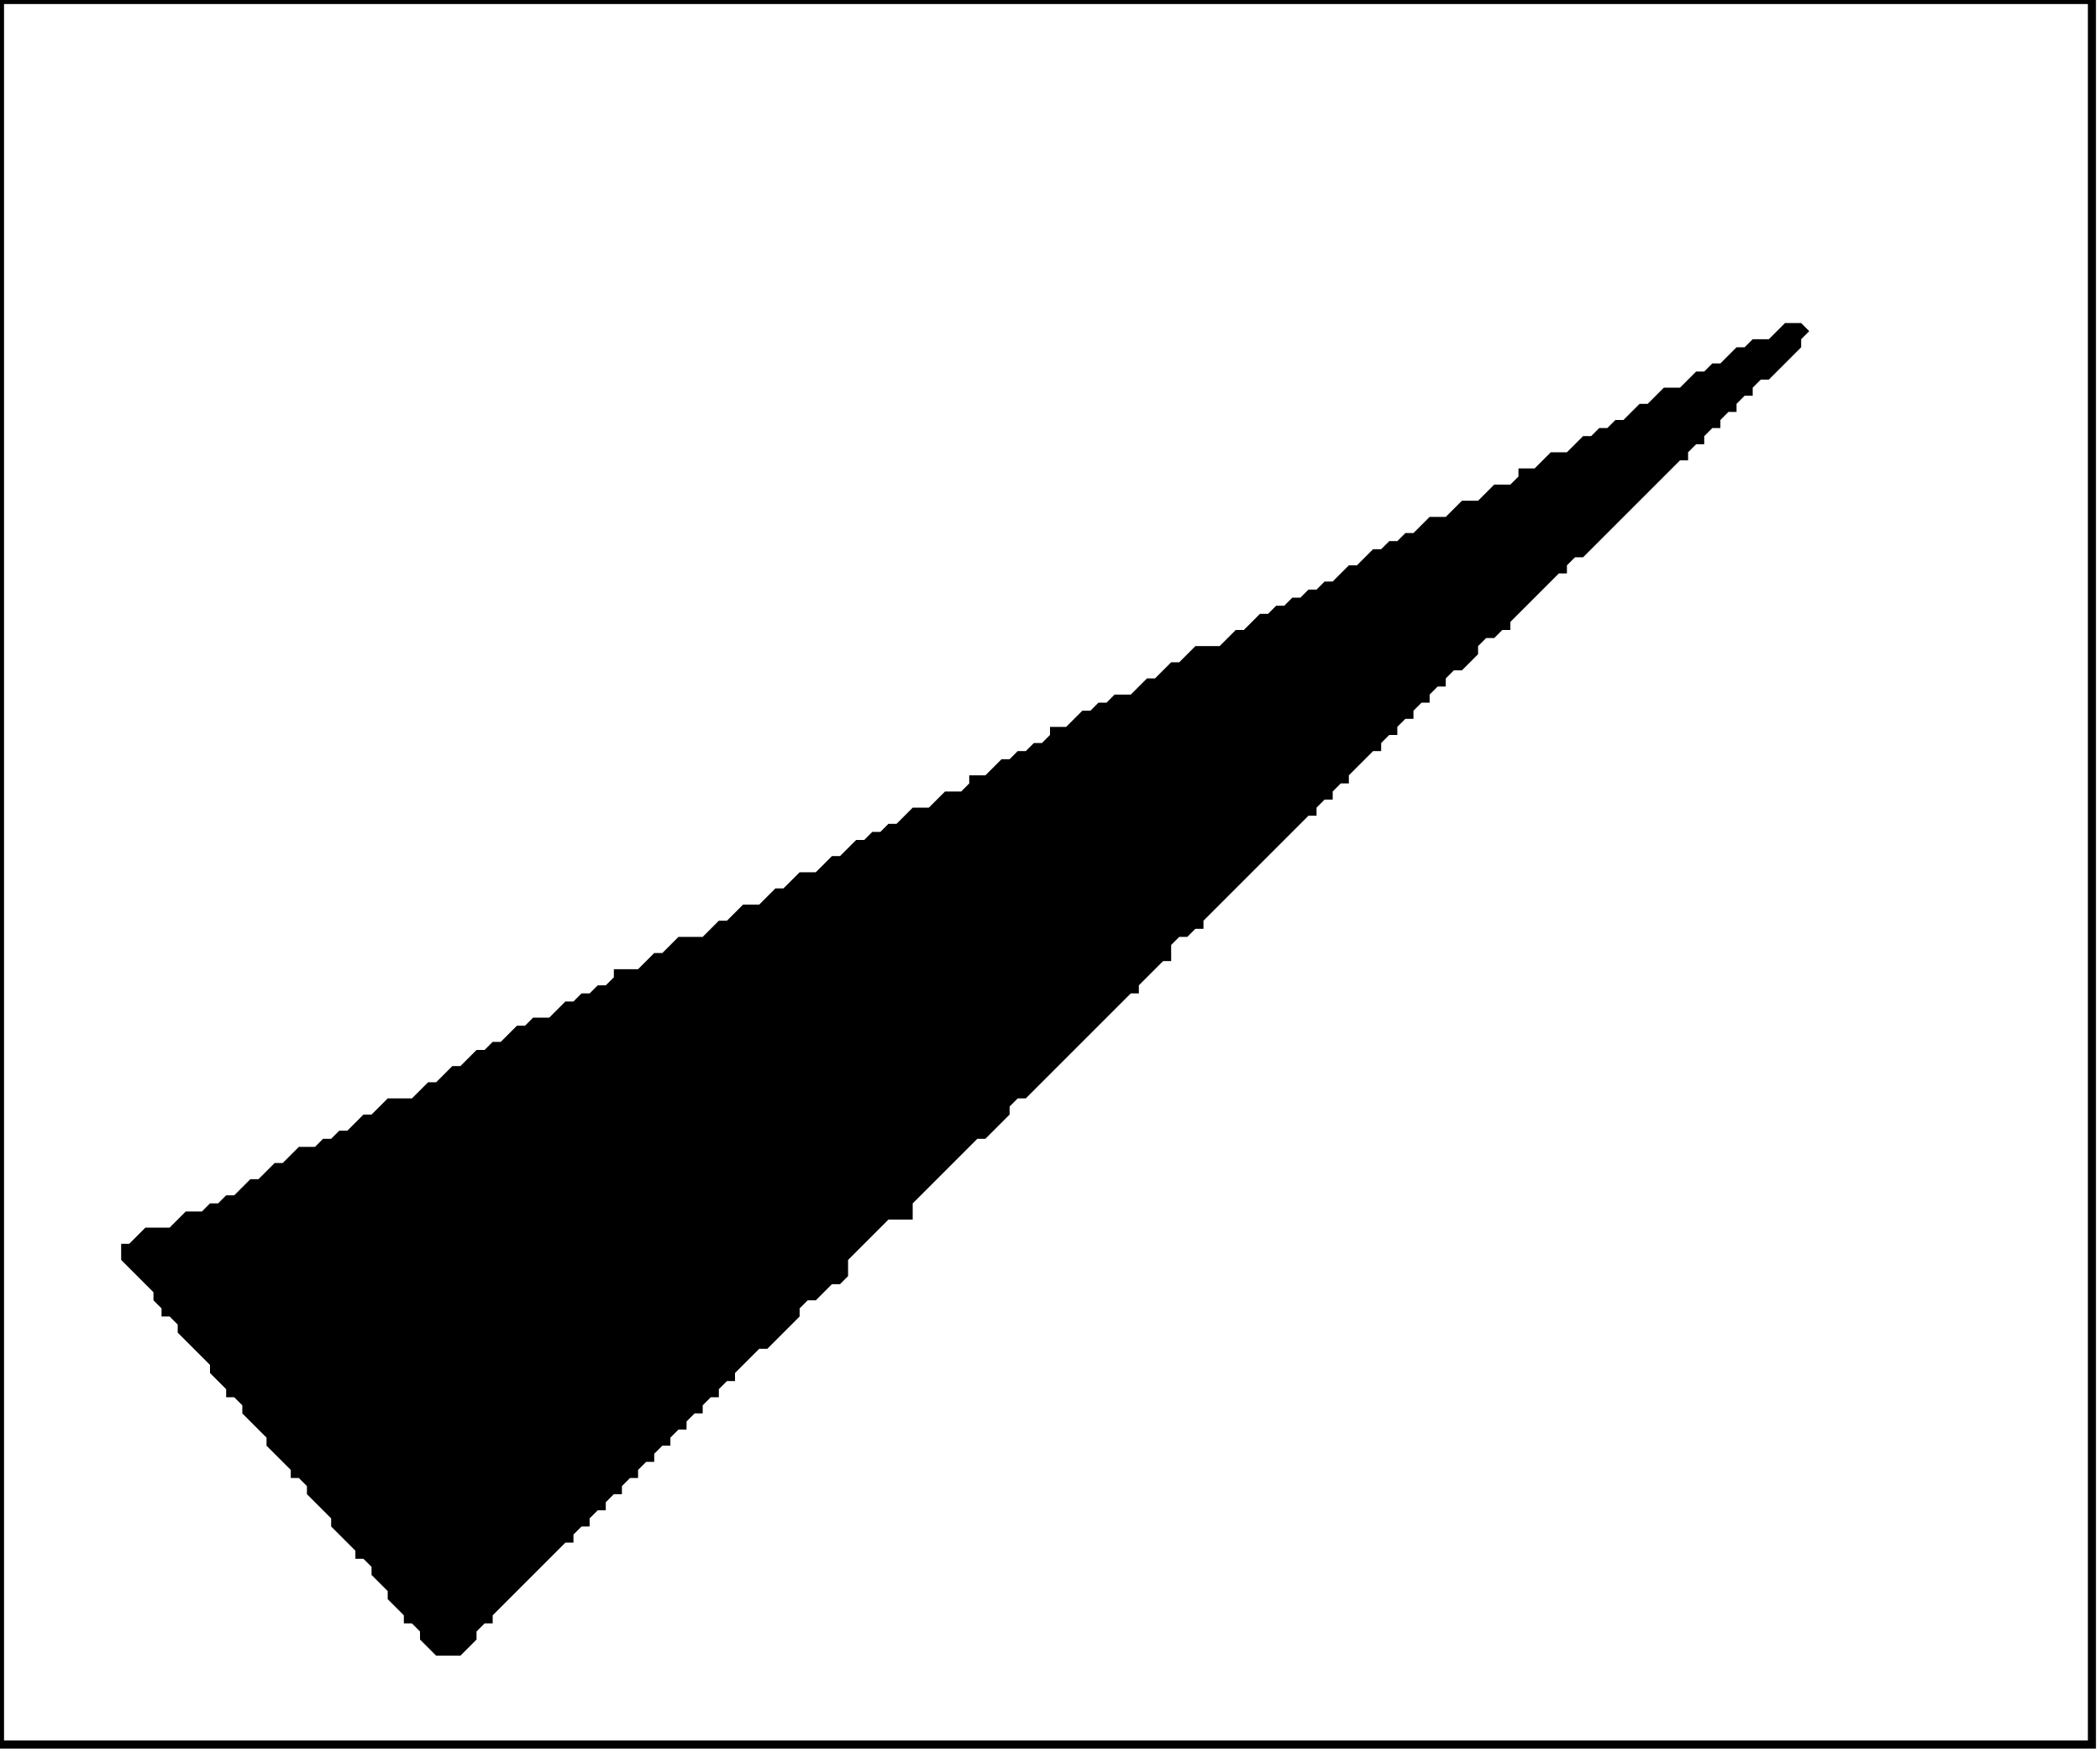 <?xml version='1.0' encoding='utf-8'?>
<svg width="260" height="217" xmlns="http://www.w3.org/2000/svg" viewBox="0 0 260 217"><rect width="260" height="217" fill="white" /><path d="M 221,40 L 219,42 L 217,42 L 216,43 L 215,43 L 213,45 L 212,45 L 211,46 L 210,46 L 208,48 L 206,48 L 204,50 L 203,50 L 201,52 L 200,52 L 199,53 L 198,53 L 197,54 L 196,54 L 194,56 L 192,56 L 190,58 L 188,58 L 188,59 L 187,60 L 185,60 L 183,62 L 181,62 L 179,64 L 177,64 L 175,66 L 174,66 L 173,67 L 172,67 L 171,68 L 170,68 L 168,70 L 167,70 L 165,72 L 164,72 L 163,73 L 162,73 L 161,74 L 160,74 L 159,75 L 158,75 L 157,76 L 156,76 L 154,78 L 153,78 L 151,80 L 148,80 L 146,82 L 145,82 L 143,84 L 142,84 L 140,86 L 138,86 L 137,87 L 136,87 L 135,88 L 134,88 L 132,90 L 130,90 L 130,91 L 129,92 L 128,92 L 127,93 L 126,93 L 125,94 L 124,94 L 122,96 L 120,96 L 120,97 L 119,98 L 117,98 L 115,100 L 113,100 L 111,102 L 110,102 L 109,103 L 108,103 L 107,104 L 106,104 L 104,106 L 103,106 L 101,108 L 99,108 L 97,110 L 96,110 L 94,112 L 92,112 L 90,114 L 89,114 L 87,116 L 84,116 L 82,118 L 81,118 L 79,120 L 76,120 L 76,121 L 75,122 L 74,122 L 73,123 L 72,123 L 71,124 L 70,124 L 68,126 L 66,126 L 65,127 L 64,127 L 62,129 L 61,129 L 60,130 L 59,130 L 57,132 L 56,132 L 54,134 L 53,134 L 51,136 L 48,136 L 46,138 L 45,138 L 43,140 L 42,140 L 41,141 L 40,141 L 39,142 L 37,142 L 35,144 L 34,144 L 32,146 L 31,146 L 29,148 L 28,148 L 27,149 L 26,149 L 25,150 L 23,150 L 21,152 L 18,152 L 16,154 L 15,154 L 15,156 L 19,160 L 19,161 L 20,162 L 20,163 L 21,163 L 22,164 L 22,165 L 26,169 L 26,170 L 28,172 L 28,173 L 29,173 L 30,174 L 30,175 L 33,178 L 33,179 L 36,182 L 36,183 L 37,183 L 38,184 L 38,185 L 41,188 L 41,189 L 44,192 L 44,193 L 45,193 L 46,194 L 46,195 L 48,197 L 48,198 L 50,200 L 50,201 L 51,201 L 52,202 L 52,203 L 54,205 L 57,205 L 59,203 L 59,202 L 60,201 L 61,201 L 61,200 L 70,191 L 71,191 L 71,190 L 72,189 L 73,189 L 73,188 L 74,187 L 75,187 L 75,186 L 76,185 L 77,185 L 77,184 L 78,183 L 79,183 L 79,182 L 80,181 L 81,181 L 81,180 L 82,179 L 83,179 L 83,178 L 84,177 L 85,177 L 85,176 L 86,175 L 87,175 L 87,174 L 88,173 L 89,173 L 89,172 L 90,171 L 91,171 L 91,170 L 94,167 L 95,167 L 99,163 L 99,162 L 100,161 L 101,161 L 103,159 L 104,159 L 105,158 L 105,156 L 110,151 L 113,151 L 113,149 L 121,141 L 122,141 L 125,138 L 125,137 L 126,136 L 127,136 L 140,123 L 141,123 L 141,122 L 144,119 L 145,119 L 145,117 L 146,116 L 147,116 L 148,115 L 149,115 L 149,114 L 162,101 L 163,101 L 163,100 L 164,99 L 165,99 L 165,98 L 166,97 L 167,97 L 167,96 L 170,93 L 171,93 L 171,92 L 172,91 L 173,91 L 173,90 L 174,89 L 175,89 L 175,88 L 176,87 L 177,87 L 177,86 L 178,85 L 179,85 L 179,84 L 180,83 L 181,83 L 183,81 L 183,80 L 184,79 L 185,79 L 186,78 L 187,78 L 187,77 L 193,71 L 194,71 L 194,70 L 195,69 L 196,69 L 208,57 L 209,57 L 209,56 L 210,55 L 211,55 L 211,54 L 212,53 L 213,53 L 213,52 L 214,51 L 215,51 L 215,50 L 216,49 L 217,49 L 217,48 L 218,47 L 219,47 L 223,43 L 223,42 L 224,41 L 223,40 Z" fill="black" /><path d="M 0,0 L 0,216 L 259,216 L 259,0 Z" fill="none" stroke="black" stroke-width="1" /></svg>